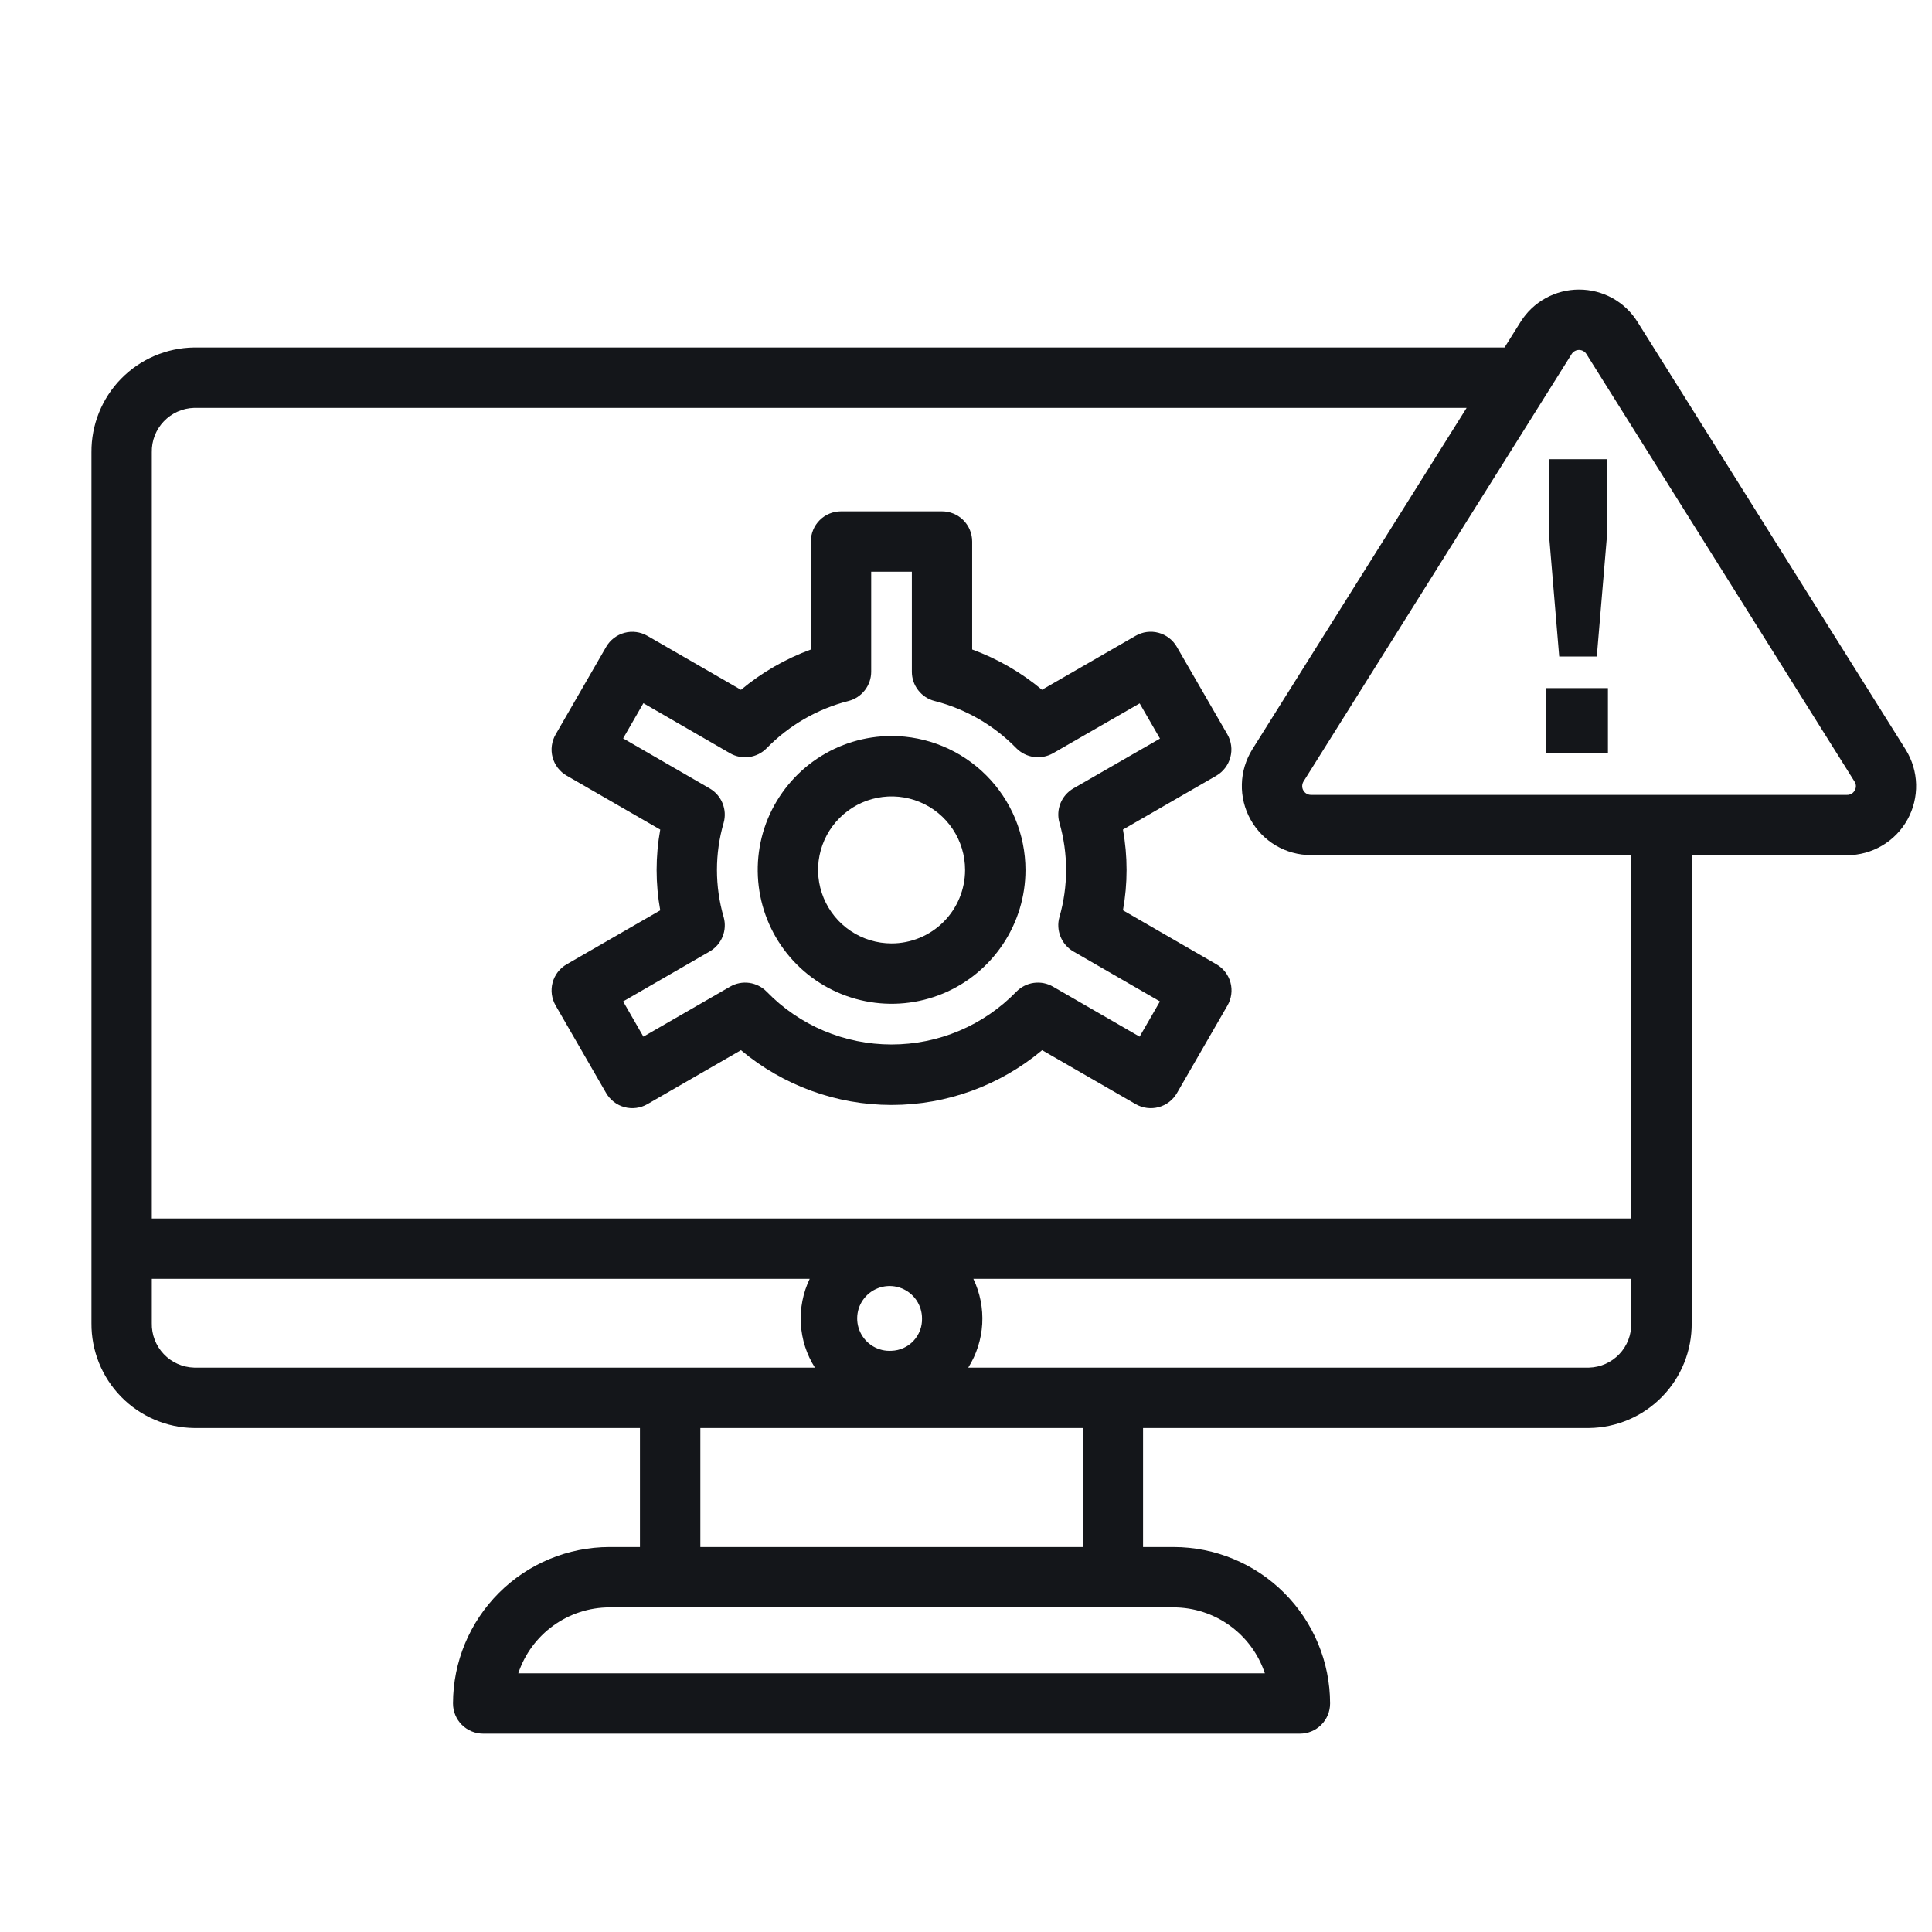 <svg width="42" height="42" viewBox="0 0 42 42" fill="none" xmlns="http://www.w3.org/2000/svg">
<path d="M19.382 16C18.806 16.001 18.244 16.171 17.765 16.491C17.287 16.811 16.914 17.266 16.693 17.797C16.473 18.329 16.416 18.914 16.528 19.479C16.64 20.043 16.917 20.562 17.324 20.969C17.731 21.376 18.25 21.653 18.814 21.765C19.379 21.878 19.964 21.82 20.496 21.6C21.028 21.38 21.482 21.007 21.802 20.528C22.122 20.05 22.293 19.487 22.293 18.912C22.292 18.14 21.985 17.4 21.439 16.854C20.893 16.308 20.154 16.001 19.382 16ZM19.382 20.509C19.066 20.509 18.757 20.415 18.494 20.239C18.231 20.064 18.027 19.814 17.906 19.522C17.785 19.23 17.753 18.909 17.815 18.599C17.877 18.289 18.029 18.004 18.253 17.781C18.477 17.557 18.761 17.405 19.071 17.344C19.381 17.282 19.703 17.314 19.994 17.435C20.287 17.556 20.536 17.761 20.711 18.024C20.887 18.287 20.98 18.596 20.98 18.912C20.98 19.335 20.811 19.742 20.512 20.041C20.212 20.341 19.805 20.509 19.382 20.509Z" fill="#14161A"/>
<path d="M26.747 16.463C26.792 16.295 26.769 16.116 26.682 15.965L25.583 14.062C25.496 13.911 25.353 13.801 25.185 13.756C25.017 13.711 24.837 13.735 24.687 13.822L22.652 14.995C22.2 14.618 21.687 14.322 21.134 14.119V11.773C21.134 11.598 21.065 11.431 20.942 11.308C20.819 11.185 20.652 11.116 20.478 11.116H18.283C18.109 11.116 17.942 11.185 17.819 11.308C17.696 11.431 17.627 11.598 17.627 11.773V14.12C17.074 14.322 16.56 14.619 16.108 14.996L14.074 13.823C13.923 13.736 13.744 13.712 13.576 13.757C13.408 13.802 13.264 13.912 13.177 14.063L12.079 15.966C11.992 16.117 11.968 16.296 12.013 16.464C12.058 16.632 12.168 16.775 12.319 16.862L14.353 18.035C14.248 18.615 14.248 19.21 14.353 19.79L12.319 20.963C12.168 21.05 12.058 21.193 12.013 21.361C11.968 21.529 11.992 21.708 12.079 21.859L13.177 23.762C13.22 23.837 13.278 23.902 13.346 23.955C13.415 24.007 13.492 24.046 13.576 24.068C13.659 24.091 13.746 24.096 13.831 24.085C13.917 24.074 13.999 24.046 14.074 24.003L16.108 22.83C17.026 23.599 18.184 24.021 19.382 24.021C20.579 24.021 21.738 23.599 22.655 22.83L24.689 24.003C24.764 24.046 24.846 24.074 24.932 24.085C25.017 24.096 25.104 24.091 25.188 24.068C25.271 24.046 25.349 24.007 25.417 23.955C25.485 23.902 25.543 23.837 25.586 23.762L26.684 21.859C26.771 21.708 26.795 21.529 26.75 21.361C26.705 21.193 26.595 21.05 26.444 20.963L24.412 19.789C24.517 19.209 24.517 18.614 24.412 18.034L26.444 16.862C26.593 16.774 26.703 16.63 26.747 16.463ZM23.335 17.139C23.209 17.212 23.11 17.325 23.055 17.46C23 17.595 22.991 17.745 23.031 17.885C23.224 18.556 23.224 19.267 23.031 19.937C22.991 20.077 23 20.227 23.055 20.362C23.109 20.498 23.208 20.611 23.334 20.684L25.216 21.77L24.774 22.536L22.892 21.449C22.766 21.376 22.619 21.347 22.474 21.367C22.329 21.387 22.196 21.455 22.094 21.559C21.741 21.922 21.32 22.211 20.854 22.408C20.388 22.605 19.887 22.706 19.381 22.706C18.875 22.706 18.374 22.605 17.908 22.408C17.442 22.211 17.02 21.922 16.668 21.559C16.566 21.455 16.433 21.387 16.288 21.367C16.144 21.347 15.997 21.376 15.871 21.449L13.987 22.536L13.546 21.77L15.428 20.684C15.554 20.611 15.653 20.498 15.708 20.363C15.763 20.228 15.771 20.078 15.732 19.938C15.537 19.267 15.537 18.556 15.732 17.885C15.771 17.745 15.762 17.596 15.707 17.461C15.652 17.326 15.554 17.213 15.428 17.14L13.546 16.052L13.987 15.287L15.87 16.375C15.996 16.448 16.143 16.476 16.288 16.456C16.432 16.436 16.566 16.369 16.667 16.265C17.154 15.766 17.769 15.411 18.445 15.239C18.586 15.203 18.711 15.121 18.801 15.005C18.89 14.89 18.939 14.749 18.939 14.603V12.429H19.823V14.603C19.823 14.749 19.871 14.89 19.961 15.005C20.05 15.121 20.175 15.203 20.317 15.239C20.992 15.411 21.607 15.766 22.094 16.265C22.196 16.368 22.33 16.436 22.474 16.455C22.619 16.475 22.765 16.447 22.892 16.375L24.775 15.291L25.217 16.056L23.335 17.139Z" fill="#14161A"/>
<path d="M35.599 7C35.465 6.784 35.278 6.606 35.055 6.482C34.832 6.359 34.582 6.295 34.328 6.295C34.073 6.295 33.823 6.359 33.6 6.482C33.377 6.605 33.19 6.783 33.055 6.999L32.707 7.554H4.22C3.622 7.562 3.051 7.806 2.633 8.233C2.214 8.661 1.983 9.237 1.988 9.835V28.763C1.983 29.361 2.214 29.937 2.633 30.365C3.051 30.792 3.622 31.037 4.22 31.044H13.912V33.631H13.25C12.348 33.632 11.483 33.991 10.846 34.628C10.208 35.266 9.849 36.13 9.848 37.032C9.848 37.206 9.917 37.373 10.04 37.496C10.164 37.619 10.331 37.688 10.505 37.688H28.259C28.433 37.688 28.6 37.619 28.723 37.496C28.846 37.373 28.915 37.206 28.915 37.032C28.914 36.13 28.555 35.266 27.917 34.628C27.279 33.99 26.414 33.632 25.512 33.631H24.849V31.044H34.544C35.142 31.037 35.713 30.793 36.131 30.365C36.55 29.938 36.781 29.361 36.776 28.763V18.592H40.155C40.423 18.591 40.686 18.519 40.916 18.383C41.147 18.247 41.337 18.052 41.467 17.817C41.597 17.583 41.661 17.318 41.655 17.051C41.648 16.783 41.569 16.522 41.428 16.295L35.599 7ZM3.3 28.763V27.801H17.602C17.456 28.106 17.39 28.443 17.41 28.781C17.429 29.118 17.534 29.445 17.715 29.731H4.22C3.969 29.724 3.732 29.619 3.56 29.437C3.388 29.256 3.294 29.014 3.3 28.763ZM19.382 29.365C19.241 29.374 19.101 29.34 18.979 29.268C18.858 29.196 18.761 29.089 18.701 28.961C18.641 28.833 18.621 28.69 18.643 28.551C18.665 28.411 18.729 28.282 18.826 28.179C18.922 28.076 19.048 28.005 19.185 27.974C19.323 27.943 19.467 27.954 19.598 28.006C19.73 28.058 19.842 28.148 19.922 28.265C20.001 28.382 20.044 28.52 20.044 28.661C20.049 28.842 19.982 29.018 19.858 29.15C19.734 29.282 19.563 29.359 19.382 29.365ZM27.497 36.376H11.267C11.406 35.959 11.672 35.597 12.028 35.34C12.383 35.083 12.811 34.944 13.25 34.943H25.512C25.952 34.944 26.38 35.082 26.736 35.34C27.092 35.597 27.358 35.959 27.497 36.376ZM23.538 33.631H15.225V31.044H23.537L23.538 33.631ZM34.545 29.731H21.049C21.229 29.445 21.333 29.118 21.353 28.781C21.372 28.443 21.306 28.106 21.16 27.801H35.462V28.763C35.468 29.013 35.375 29.256 35.203 29.437C35.031 29.618 34.795 29.724 34.545 29.731ZM35.464 26.489H3.3V9.835C3.294 9.585 3.387 9.343 3.56 9.161C3.732 8.98 3.969 8.874 4.219 8.867H31.883L27.223 16.292C27.082 16.52 27.003 16.781 26.997 17.048C26.99 17.316 27.055 17.581 27.185 17.815C27.315 18.049 27.505 18.244 27.735 18.381C27.966 18.517 28.229 18.589 28.497 18.589H35.462L35.464 26.489ZM40.32 17.182C40.304 17.212 40.281 17.238 40.251 17.255C40.222 17.272 40.189 17.281 40.155 17.28H28.499C28.465 17.28 28.432 17.271 28.402 17.253C28.373 17.236 28.349 17.211 28.333 17.182C28.316 17.152 28.308 17.119 28.309 17.085C28.31 17.051 28.32 17.018 28.337 16.989L34.166 7.697C34.183 7.67 34.206 7.647 34.235 7.632C34.263 7.616 34.294 7.608 34.327 7.608C34.359 7.608 34.391 7.616 34.419 7.632C34.447 7.647 34.471 7.67 34.488 7.697L40.315 16.989C40.334 17.017 40.345 17.051 40.346 17.085C40.347 17.119 40.338 17.153 40.32 17.182Z" fill="#14161A"/>
<path d="M33.609 14.959H34.955V16.369H33.609V14.959Z" fill="#14161A"/>
<path d="M34.713 14.272L34.936 11.626V9.983H33.674V11.626L33.896 14.272H34.713Z" fill="#14161A"/>
</svg>
